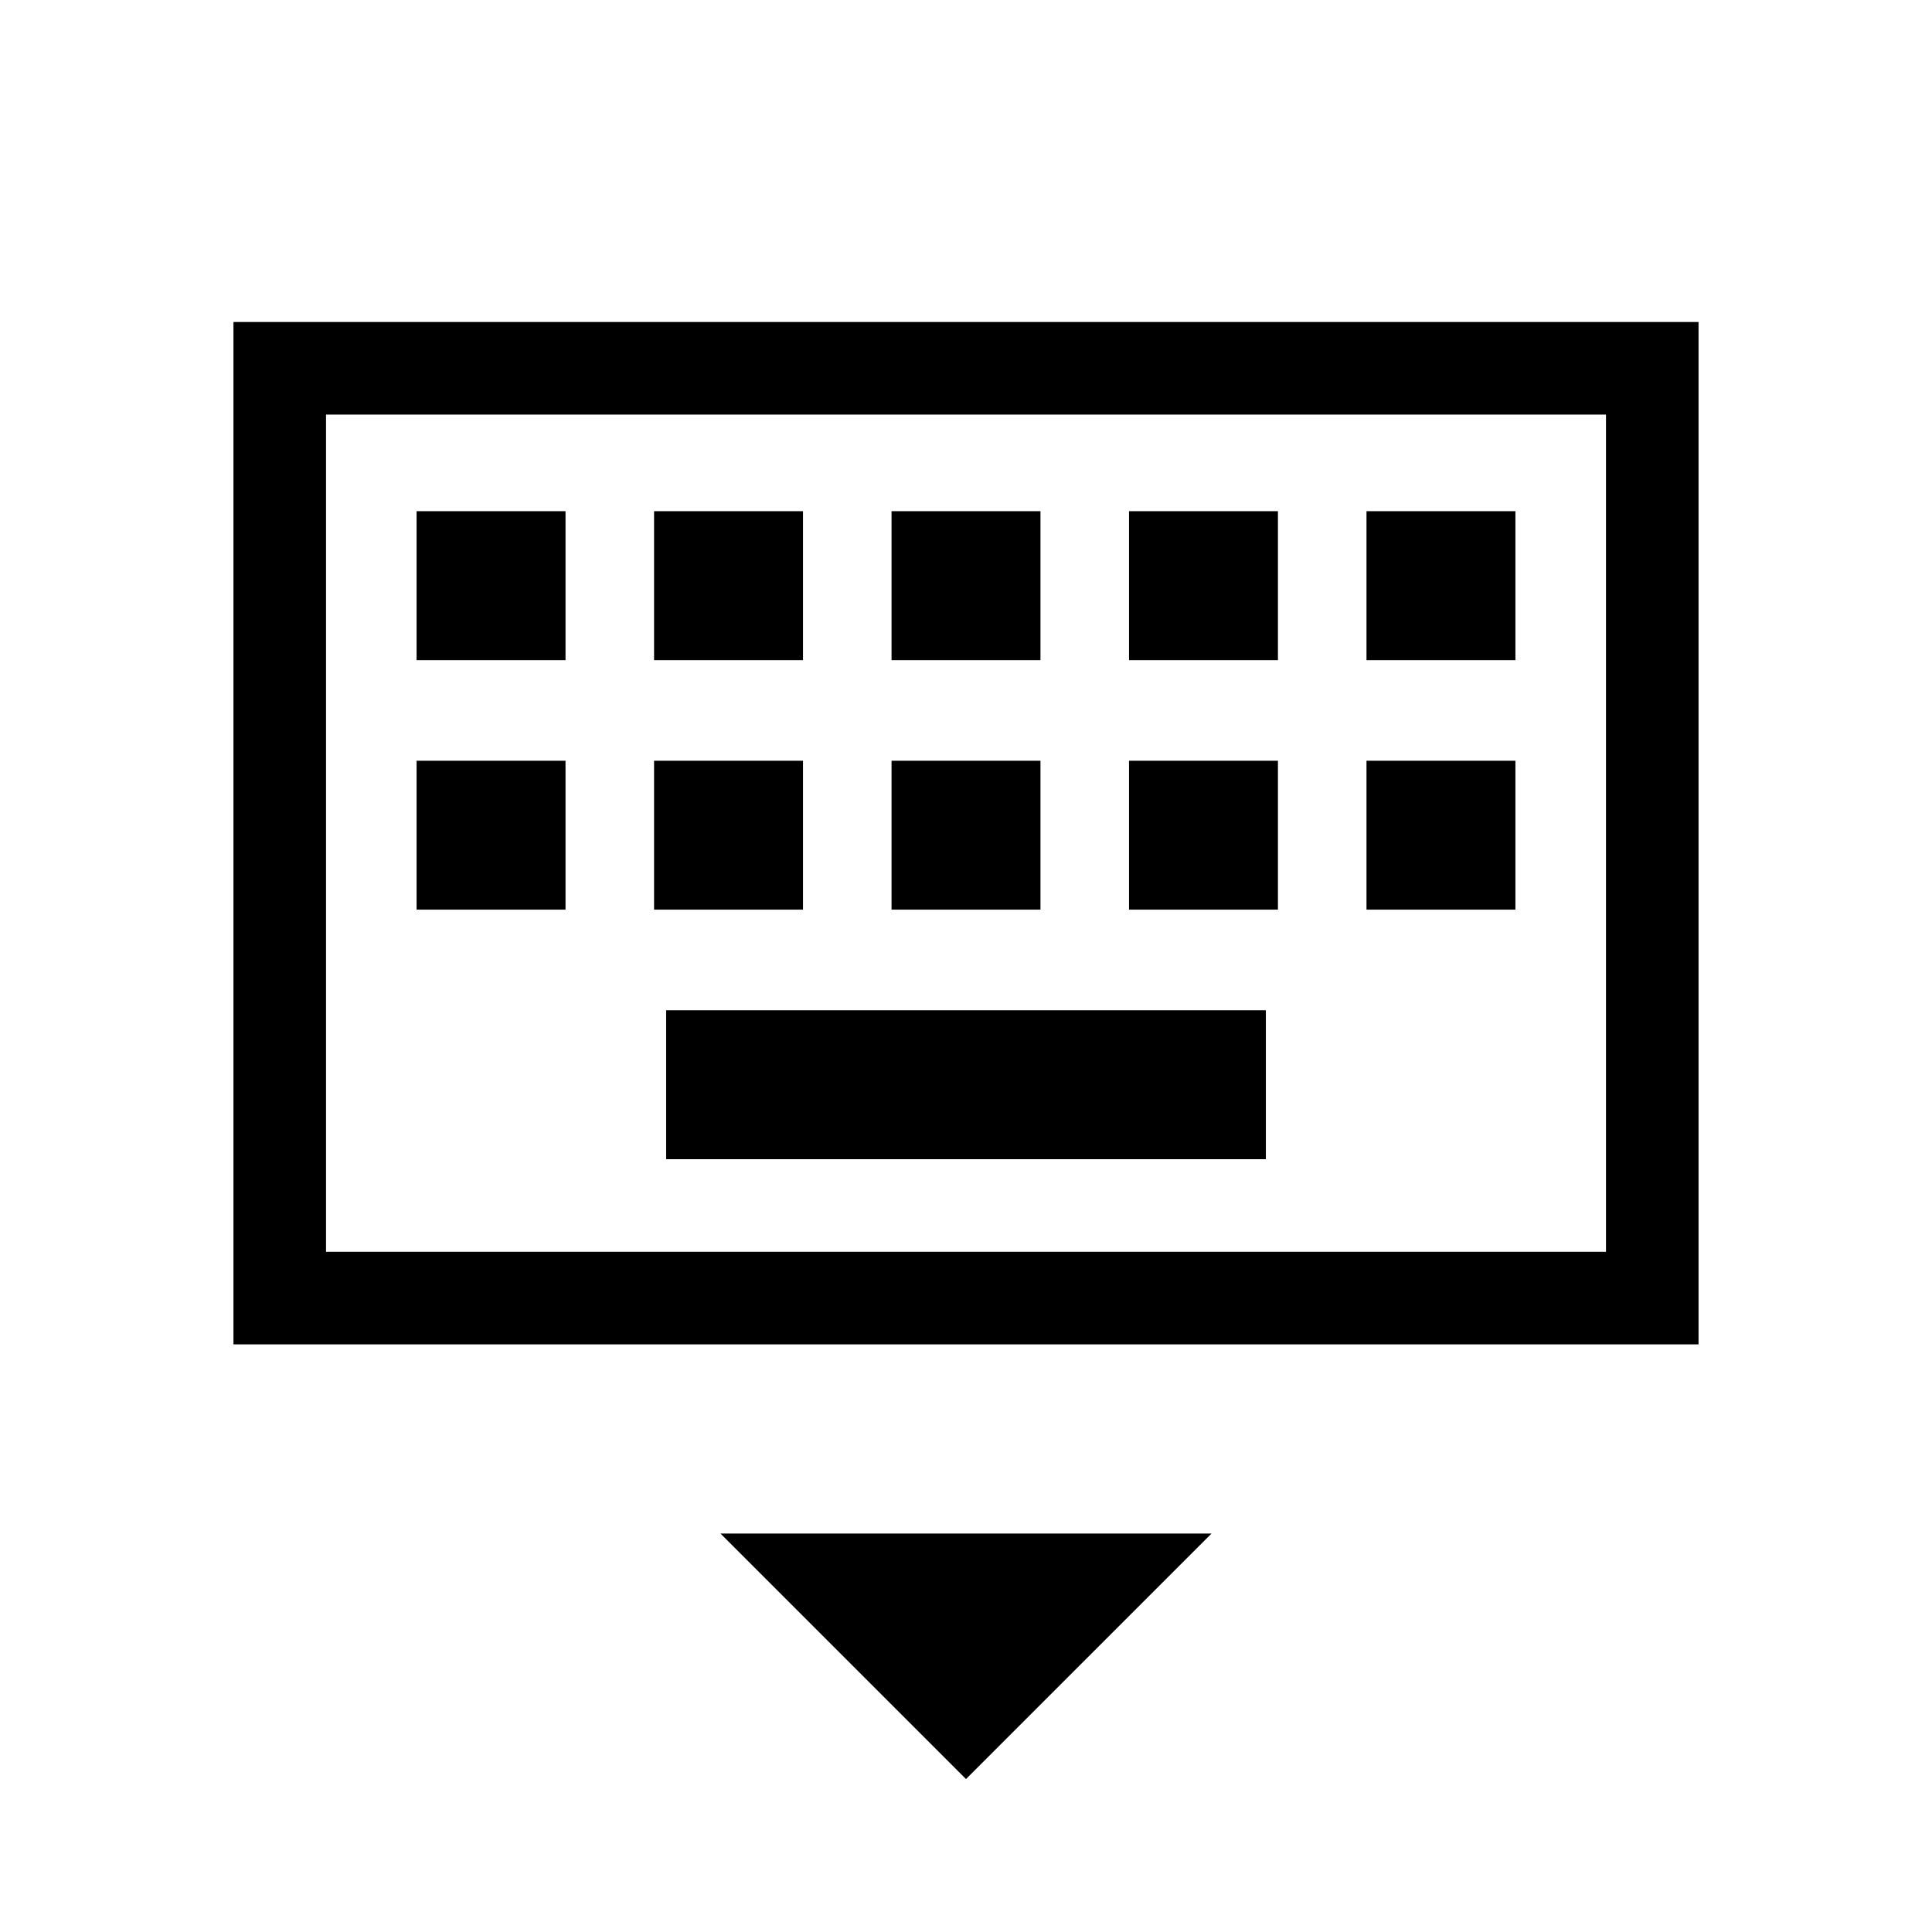<svg xmlns="http://www.w3.org/2000/svg" height="20" viewBox="0 -960 960 960" width="20"><path d="M480-76 358-198h244L480-76ZM116-292v-508h728v508H116Zm46-46h636v-416H162v416Zm169-46h298v-74H331v74ZM207-508h74v-74h-74v74Zm118 0h74v-74h-74v74Zm118 0h74v-74h-74v74Zm118 0h74v-74h-74v74Zm118 0h74v-74h-74v74ZM207-632h74v-74h-74v74Zm118 0h74v-74h-74v74Zm118 0h74v-74h-74v74Zm118 0h74v-74h-74v74Zm118 0h74v-74h-74v74ZM162-338v-416 416Z"/></svg>